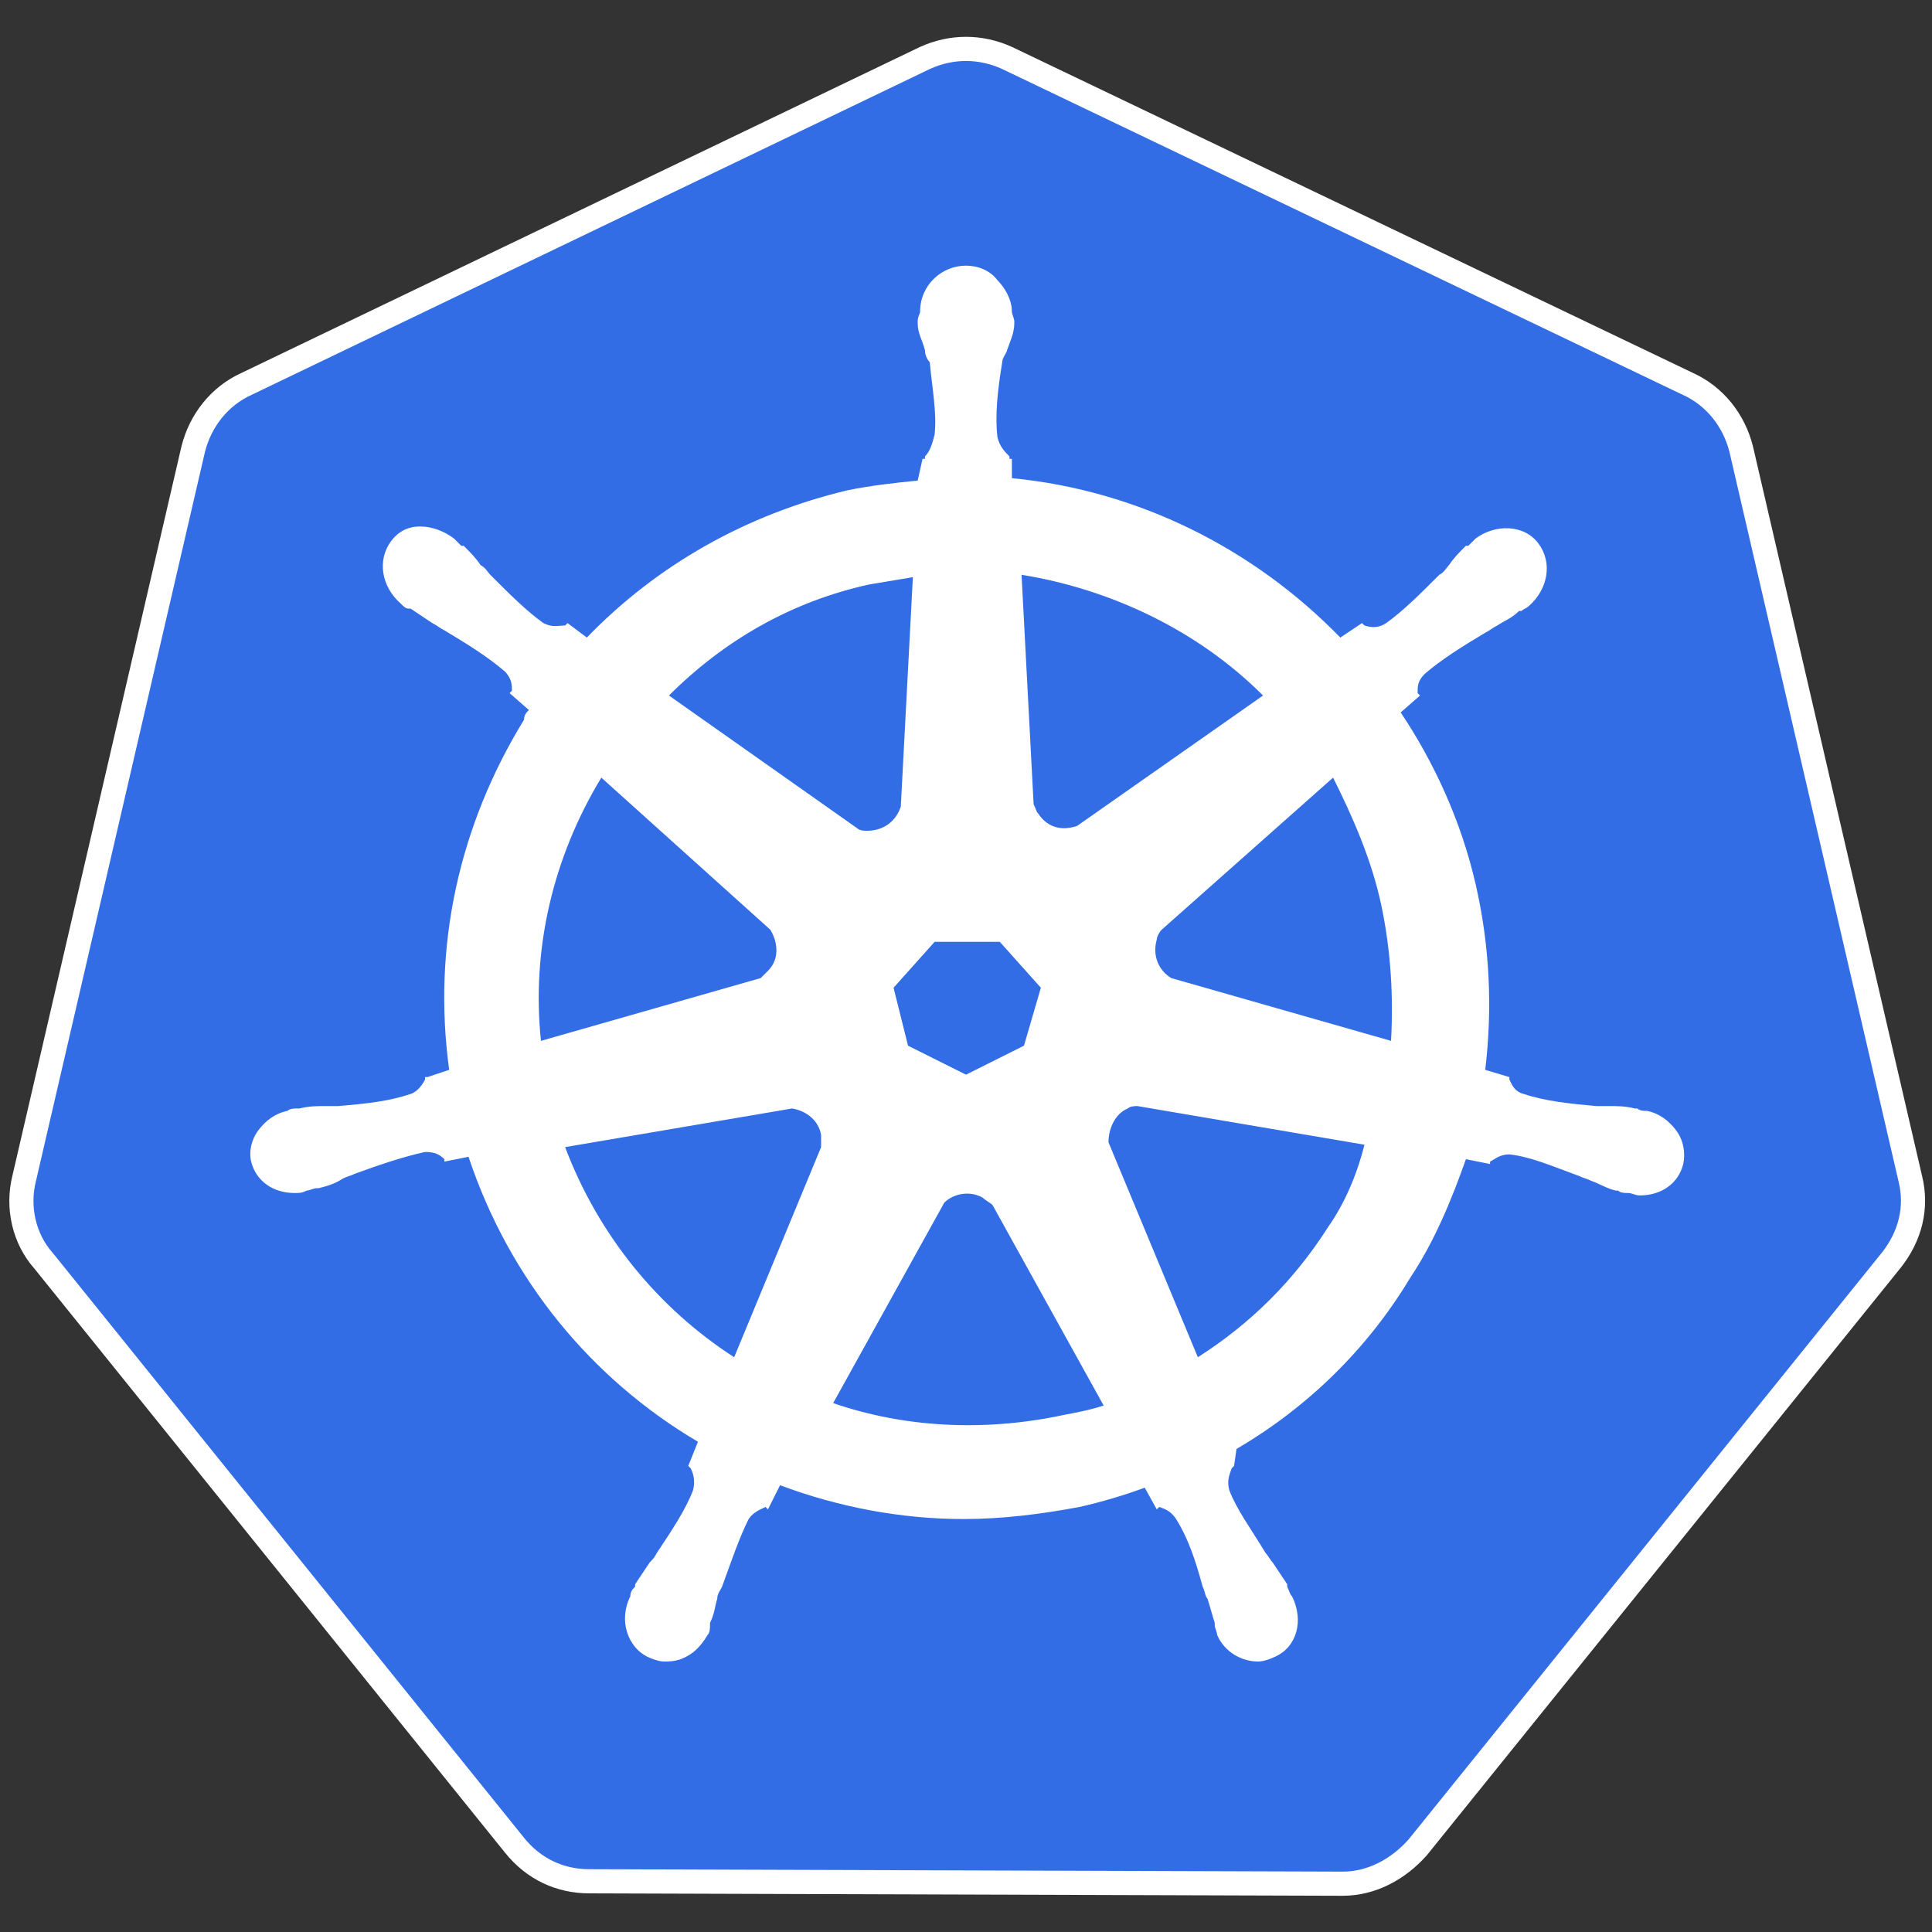 <?xml version="1.0" encoding="utf-8"?>
<!-- Generator: Adobe Illustrator 20.0.0, SVG Export Plug-In . SVG Version: 6.00 Build 0)  -->
<!DOCTYPE svg PUBLIC "-//W3C//DTD SVG 1.1//EN" "http://www.w3.org/Graphics/SVG/1.1/DTD/svg11.dtd">
<svg version="1.1" id="Layer_1" xmlns="http://www.w3.org/2000/svg" xmlns:xlink="http://www.w3.org/1999/xlink" x="0px" y="0px"
	 width="80px" height="80px" viewBox="0 0 80 80" enable-background="new 0 0 80 80" xml:space="preserve">
<rect x="0" y="0" width="80" height="80" fill="#333333" stroke="none"/>
<path fill="#326DE6" stroke="#FFFFFF" stroke-miterlimit="10" d="M24.4,77.9c-1.2,0-2.3-0.5-3.1-1.5L1.8,52.2C1,51.3,0.7,50,1,48.8
	l7-30.2c0.3-1.2,1.1-2.2,2.2-2.7L38.3,2.4c1.1-0.5,2.3-0.5,3.4,0l28.2,13.5c1.1,0.5,1.9,1.5,2.2,2.7l7,30.2c0.3,1.2,0,2.4-0.8,3.4
	L58.7,76.5c-0.8,0.9-1.9,1.5-3.1,1.5L24.4,77.9z"/>
<path fill="#FFFFFF" d="M69.4,46.8c-0.3-0.4-0.7-0.7-1.2-0.8c-0.1,0-0.3,0-0.4-0.1c0,0,0,0-0.1,0c-0.4-0.1-0.7-0.1-1.1-0.1
	c-0.2,0-0.4,0-0.5,0l0,0c-1.1-0.1-2.1-0.2-3-0.5c-0.4-0.1-0.5-0.4-0.6-0.6c0,0,0,0,0,0l0-0.1l-1-0.3c0.3-2.5,0.2-5.1-0.4-7.7
	c-0.6-2.6-1.7-5-3.1-7.1l0.8-0.7l-0.1-0.1c0,0,0,0,0,0c0-0.3,0-0.5,0.3-0.8c0.7-0.6,1.5-1.1,2.5-1.7l0,0c0.2-0.1,0.3-0.2,0.5-0.3
	c0.3-0.2,0.6-0.3,0.9-0.6c0,0,0,0,0.1,0c0.1-0.1,0.2-0.1,0.3-0.2c0.8-0.7,1-1.8,0.4-2.6c-0.6-0.8-1.8-0.8-2.6-0.2
	c-0.1,0.1-0.2,0.2-0.3,0.3c0,0,0,0-0.1,0c-0.3,0.3-0.5,0.5-0.7,0.8c-0.1,0.1-0.2,0.3-0.4,0.4l0,0c-0.8,0.8-1.5,1.5-2.2,2
	c-0.3,0.2-0.6,0.2-0.9,0.1c0,0,0,0,0,0l-0.1-0.1l-0.9,0.6c-3.6-3.7-8.4-6.1-13.6-6.6L41.9,19l0,0h-0.1c0,0,0-0.1,0-0.1
	c-0.2-0.2-0.4-0.4-0.5-0.8c-0.1-0.9,0-1.9,0.2-3.1l0,0c0-0.2,0.2-0.4,0.2-0.5c0.1-0.3,0.3-0.7,0.3-1.1c0,0,0,0,0-0.1
	c0-0.1-0.1-0.3-0.1-0.4c0-0.5-0.3-1-0.6-1.3C41,11.2,40.5,11,40,11h0c-1,0-1.9,0.8-1.9,1.9c0,0.1-0.1,0.2-0.1,0.4c0,0,0,0,0,0.1
	c0,0.4,0.2,0.7,0.3,1.1c0,0.2,0.1,0.4,0.2,0.5l0,0c0.1,1.1,0.3,2.1,0.2,3c-0.1,0.4-0.2,0.7-0.4,0.9c0,0,0,0.1,0,0.1h-0.1L38,19.9
	c-1,0.1-1.9,0.2-2.9,0.4c-4.2,1-7.9,3.1-10.8,6.1l-0.8-0.6l-0.1,0.1c0,0,0,0,0,0c-0.3,0-0.5,0.1-0.9-0.1c-0.7-0.5-1.4-1.2-2.2-2l0,0
	c-0.1-0.1-0.2-0.3-0.4-0.4c-0.2-0.3-0.4-0.5-0.7-0.8c0,0,0,0-0.1,0c-0.1-0.1-0.2-0.2-0.3-0.3c-0.4-0.3-0.9-0.5-1.4-0.5
	c-0.5,0-0.9,0.2-1.2,0.6c-0.6,0.8-0.4,1.9,0.4,2.6c0.1,0.1,0.2,0.2,0.3,0.2c0,0,0,0,0.1,0c0.3,0.2,0.6,0.4,0.9,0.6
	c0.2,0.1,0.3,0.2,0.5,0.3l0,0c1,0.6,1.8,1.1,2.5,1.7c0.3,0.3,0.3,0.6,0.3,0.8c0,0,0,0,0,0l-0.1,0.1l0.8,0.7
	c-0.1,0.1-0.2,0.2-0.2,0.4c-2.7,4.4-3.8,9.4-3.1,14.5l-0.9,0.3l-0.1,0l0,0.1c0,0,0,0,0,0c-0.1,0.2-0.3,0.5-0.6,0.6
	c-0.9,0.3-1.8,0.4-3,0.5l0,0c-0.2,0-0.4,0-0.5,0c-0.4,0-0.7,0-1.1,0.1c0,0,0,0-0.1,0c-0.1,0-0.3,0-0.4,0.1c-0.5,0.1-0.9,0.4-1.2,0.8
	c-0.3,0.4-0.4,0.9-0.3,1.3c0.2,0.8,0.9,1.3,1.8,1.3c0.2,0,0.3,0,0.5-0.1c0.1,0,0.3-0.1,0.4-0.1c0,0,0,0,0.1,0c0.4-0.1,0.7-0.2,1-0.4
	c0.2-0.1,0.3-0.1,0.5-0.2l0,0c1.1-0.4,2-0.7,2.9-0.9c0.4,0,0.6,0.1,0.8,0.3c0,0,0,0,0,0l0,0.1l1-0.2c1.7,5.1,5.1,9.2,9.5,11.8
	l-0.4,1l0.1,0.1c0,0,0,0,0,0c0.1,0.2,0.2,0.5,0.1,0.9c-0.3,0.8-0.9,1.7-1.5,2.6l0,0c-0.1,0.2-0.2,0.3-0.3,0.4
	c-0.2,0.3-0.4,0.6-0.6,0.9c0,0,0,0,0,0.1c-0.1,0.1-0.2,0.2-0.2,0.4c-0.5,1-0.1,2.1,0.7,2.5c0.2,0.1,0.5,0.2,0.7,0.2
	c0.2,0,0.4,0,0.7-0.1c0.5-0.2,0.8-0.5,1.1-1c0.1-0.1,0.1-0.3,0.1-0.4c0,0,0,0,0-0.1c0.2-0.4,0.2-0.7,0.3-1c0-0.2,0.1-0.3,0.2-0.5
	l0,0c0.4-1.1,0.7-2,1.1-2.8c0.2-0.3,0.5-0.4,0.7-0.5c0,0,0,0,0,0l0.1,0.1l0.5-1c2.4,0.9,5,1.4,7.6,1.4c1.6,0,3.2-0.2,4.8-0.5
	c0.9-0.2,1.9-0.5,2.7-0.8l0.5,0.9l0.1-0.1c0,0,0,0,0,0c0.3,0.1,0.5,0.2,0.7,0.5c0.5,0.8,0.8,1.7,1.1,2.8l0,0
	c0.1,0.2,0.1,0.4,0.2,0.5c0.1,0.3,0.2,0.7,0.3,1c0,0,0,0,0,0.1c0,0.1,0.1,0.3,0.1,0.4c0.3,0.7,1,1.1,1.7,1.1c0.2,0,0.5-0.1,0.7-0.2
	c0.9-0.4,1.2-1.5,0.7-2.5c-0.1-0.1-0.1-0.2-0.2-0.4c0,0,0,0,0-0.1c-0.2-0.3-0.4-0.6-0.6-0.9c-0.1-0.1-0.2-0.3-0.3-0.4l0,0
	c-0.6-1-1.2-1.8-1.5-2.6c-0.1-0.4,0-0.6,0.1-0.9c0,0,0,0,0,0l0.1-0.1L51.2,60c2.9-1.7,5.4-4.1,7.2-7.1c1-1.5,1.7-3.2,2.3-4.9l1,0.2
	l0-0.1c0,0,0,0,0,0c0.2-0.1,0.4-0.3,0.8-0.3c0.9,0.1,1.8,0.5,2.9,0.9l0,0c0.2,0.1,0.3,0.1,0.5,0.2c0.3,0.1,0.6,0.3,1,0.4
	c0,0,0,0,0.1,0c0.1,0.1,0.3,0.1,0.4,0.1c0.2,0,0.3,0.1,0.5,0.1c0.9,0,1.6-0.5,1.8-1.3C69.8,47.7,69.7,47.2,69.4,46.8z M42.4,43.3
	L40,44.5l-2.4-1.2L37,40.9l1.7-1.9h2.7l1.7,1.9L42.4,43.3z M62.3,47.9C62.2,47.9,62.2,47.9,62.3,47.9C62.2,47.9,62.2,47.9,62.3,47.9
	z M57.2,37.5c0.4,1.9,0.5,3.8,0.4,5.6l-9.1-2.6c-0.5-0.3-0.8-0.9-0.6-1.6c0-0.1,0.1-0.3,0.2-0.4l7.1-6.3
	C56,33.8,56.8,35.6,57.2,37.5z M52.3,28.8l-7.7,5.4c-0.6,0.2-1.2,0.1-1.6-0.5c-0.1-0.1-0.1-0.2-0.2-0.4l-0.5-9.5
	C46,24.4,49.6,26.1,52.3,28.8z M36,24.2L36,24.2c0.6-0.1,1.2-0.2,1.8-0.3l-0.5,9.5c-0.2,0.6-0.7,1-1.4,1c-0.1,0-0.3,0-0.4-0.1
	l-7.8-5.5C30,26.5,32.8,24.9,36,24.2z M24.9,32.2l7,6.3c0.3,0.5,0.4,1.2-0.1,1.7c-0.1,0.1-0.2,0.2-0.3,0.3l-9.1,2.6
	C22,39.3,22.9,35.5,24.9,32.2z M23.4,47.5l9.4-1.6c0.6,0.1,1.1,0.5,1.2,1.1c0,0.2,0,0.3,0,0.5l-3.6,8.7
	C27.3,54.2,24.8,51.2,23.4,47.5z M44,58.6c-3.3,0.7-6.6,0.5-9.5-0.5l4.6-8.3c0.4-0.4,1.1-0.5,1.6-0.2c0.1,0.1,0.3,0.2,0.4,0.3
	l4.6,8.3C45.1,58.4,44.5,58.5,44,58.6z M55,50.8c-1.4,2.2-3.2,4-5.4,5.4l-3.7-8.9c0-0.6,0.3-1.2,0.8-1.4c0.1-0.1,0.3-0.1,0.4-0.1
	l9.4,1.6C56.2,48.6,55.7,49.8,55,50.8z"/>
</svg>
